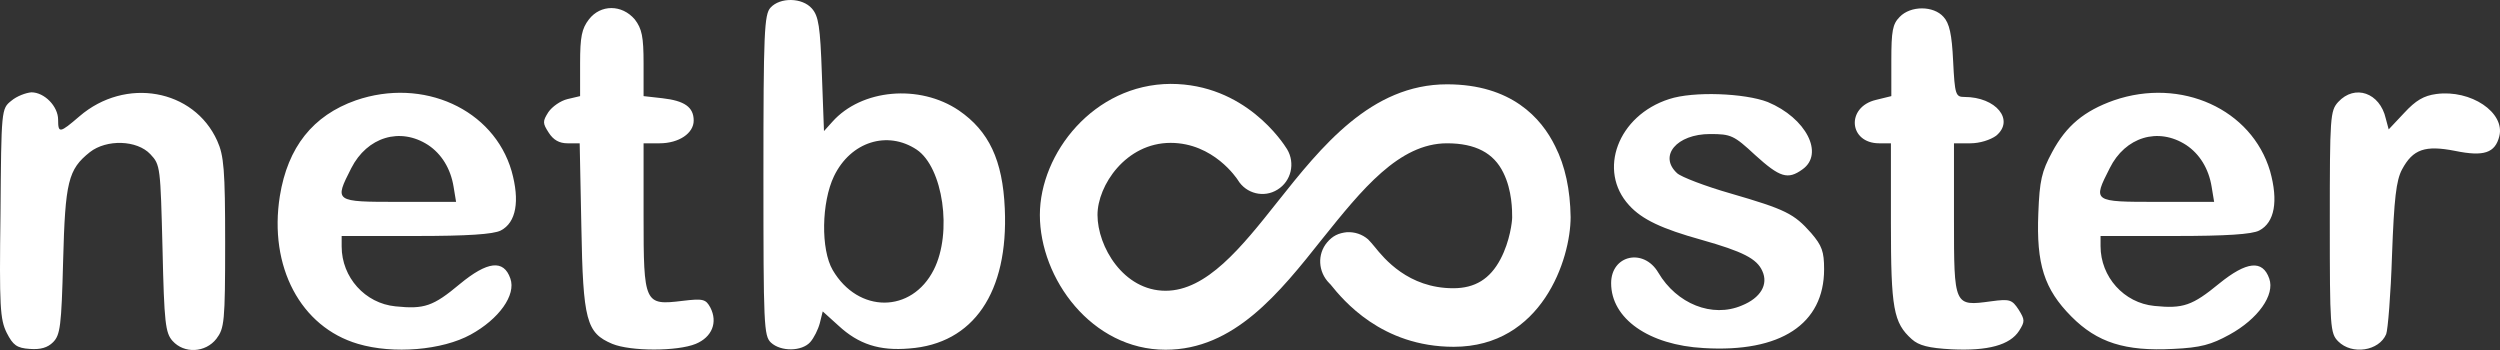<svg width="300" height="42" viewBox="0 0 300 42" fill="none" xmlns="http://www.w3.org/2000/svg">
<rect x="0" y="0" width="300" height="42" fill="#333333" stroke="none"/>
<path fill-rule="evenodd" clip-rule="evenodd" d="M186.621 17.55C184.967 14.163 181.359 10.118 173.642 10.118C164.522 10.118 158.559 17.601 153.297 24.224C148.938 29.734 144.779 34.891 139.868 34.891C134.807 34.891 131.7 29.583 131.7 25.791C131.7 22.252 135.107 17.145 140.469 17.145C145.63 17.145 148.437 21.443 148.537 21.595C149.539 23.263 151.694 23.768 153.297 22.757C154.951 21.746 155.452 19.572 154.45 17.904C153.949 17.095 149.389 10.067 140.469 10.067C131.249 10.118 124.784 18.409 124.784 25.791C124.784 33.425 130.998 41.969 139.868 41.969C148.086 41.969 153.498 35.194 158.709 28.622C163.42 22.757 167.88 17.196 173.642 17.196C177.05 17.196 179.255 18.359 180.407 20.735C181.46 22.858 181.46 25.285 181.46 26.094C181.46 26.549 181.209 28.925 180.057 31.099C178.804 33.476 177 34.588 174.394 34.588C168.982 34.588 166.076 30.998 164.973 29.633C164.673 29.279 164.472 29.026 164.171 28.723C163.47 28.116 162.568 27.813 161.616 27.864C161.165 27.914 160.714 28.015 160.313 28.218C159.912 28.42 159.561 28.723 159.261 29.077C158.058 30.493 158.158 32.616 159.511 33.981L159.661 34.133C161.165 36.003 165.775 41.615 174.444 41.615C185.018 41.615 188.475 31.099 188.475 26.044C188.425 22.757 187.824 19.926 186.621 17.55Z" fill="white"/>
<path fill-rule="evenodd" clip-rule="evenodd" d="M92.463 0.917C91.711 1.726 91.611 3.9 91.611 21.039C91.611 39.038 91.661 40.302 92.513 41.111C93.716 42.223 96.221 42.172 97.223 41.06C97.674 40.554 98.175 39.543 98.376 38.785L98.727 37.369L100.631 39.088C103.036 41.313 105.542 42.122 109.1 41.818C116.817 41.262 121.026 35.094 120.575 25.033C120.324 19.219 118.671 15.731 115.063 13.253C110.352 10.068 103.387 10.675 99.879 14.618L98.877 15.731L98.626 8.905C98.426 3.142 98.226 1.928 97.424 1.018C96.271 -0.296 93.615 -0.347 92.463 0.917ZM70.665 2.333C69.813 3.445 69.612 4.406 69.612 7.591V11.534L68.109 11.888C67.257 12.09 66.255 12.798 65.804 13.456C65.103 14.568 65.103 14.77 65.854 15.933C66.405 16.792 67.107 17.197 68.109 17.197H69.562L69.763 27.207C69.963 38.481 70.364 39.948 73.471 41.262C75.676 42.172 81.288 42.172 83.493 41.262C85.447 40.453 86.149 38.684 85.247 36.914C84.696 35.903 84.395 35.802 81.889 36.105C77.329 36.661 77.229 36.459 77.229 25.943V17.197H79.133C81.489 17.197 83.243 15.983 83.243 14.467C83.243 12.849 82.14 12.09 79.484 11.787L77.229 11.534V7.591C77.229 4.406 77.029 3.445 76.177 2.333C74.624 0.513 72.068 0.513 70.665 2.333ZM227.962 2.029C227.11 2.889 226.96 3.698 226.96 7.287V11.534L225.106 11.989C221.498 12.849 221.849 17.197 225.507 17.197H226.91V26.803C226.91 37.015 227.211 38.734 229.416 40.706C230.267 41.464 231.42 41.768 234.226 41.919C238.536 42.122 241.192 41.414 242.294 39.695C242.996 38.583 242.996 38.38 242.244 37.167C241.442 35.954 241.192 35.852 238.937 36.156C234.477 36.763 234.477 36.763 234.477 26.297V17.197H236.431C237.584 17.197 238.836 16.792 239.538 16.287C241.793 14.416 239.538 11.635 235.729 11.635C234.677 11.635 234.577 11.383 234.376 7.338C234.226 4.102 233.925 2.788 233.224 2.029C232.021 0.664 229.265 0.664 227.962 2.029ZM1.362 12.09C0.159 13.051 0.159 13.102 0.059 25.64C-0.092 36.813 0.009 38.33 0.81 39.948C1.562 41.414 2.013 41.768 3.566 41.869C4.869 41.97 5.721 41.717 6.373 41.06C7.225 40.2 7.375 39.139 7.575 31.302C7.826 21.797 8.177 20.331 10.782 18.259C12.787 16.691 16.445 16.792 18.049 18.511C19.251 19.775 19.251 20.078 19.502 29.836C19.702 38.785 19.852 39.948 20.704 40.908C22.108 42.476 24.663 42.324 25.966 40.656C26.918 39.392 27.018 38.684 27.018 29.128C27.018 20.382 26.868 18.663 26.066 16.893C23.26 10.675 15.042 9.209 9.53 13.961C7.174 15.983 6.974 16.034 6.974 14.366C6.974 12.748 5.32 11.079 3.767 11.079C3.115 11.13 2.013 11.534 1.362 12.09ZM42.703 12.04C37.542 13.86 34.535 17.652 33.583 23.517C32.23 32.01 36.088 39.24 42.953 41.262C47.213 42.526 53.076 42.02 56.483 40.15C59.891 38.279 61.946 35.398 61.244 33.426C60.442 31.1 58.488 31.353 55.181 34.083C51.973 36.763 50.921 37.117 47.464 36.763C43.805 36.409 40.999 33.274 40.999 29.583V28.319H49.919C56.083 28.319 59.189 28.117 60.091 27.662C61.946 26.702 62.397 24.123 61.394 20.534C59.239 13.102 50.771 9.259 42.703 12.04ZM200.301 11.888C194.138 13.86 191.682 20.483 195.491 24.629C197.044 26.348 199.449 27.46 204.16 28.774C209.171 30.19 210.824 31.049 211.476 32.516C212.228 34.134 211.275 35.751 209.02 36.661C205.463 38.178 201.203 36.459 198.998 32.718C197.244 29.735 193.336 30.595 193.336 33.982C193.336 38.229 197.846 41.414 204.46 41.768C213.681 42.324 218.892 38.886 218.892 32.313C218.892 30.19 218.642 29.482 217.339 27.965C215.284 25.64 214.282 25.134 207.667 23.213C204.661 22.354 201.754 21.241 201.253 20.786C198.998 18.713 201.203 16.084 205.212 16.084C207.718 16.084 208.068 16.236 210.624 18.612C213.581 21.292 214.533 21.595 216.287 20.331C218.942 18.461 216.738 14.163 212.127 12.242C209.371 11.18 203.208 10.928 200.301 11.888ZM253.669 12.04C250.111 13.304 247.956 15.073 246.253 18.259C245 20.584 244.749 21.646 244.599 25.589C244.349 31.707 245.301 34.69 248.558 37.976C251.665 41.111 255.022 42.172 260.785 41.869C264.092 41.717 265.345 41.363 267.55 40.15C270.957 38.279 273.012 35.398 272.31 33.426C271.509 31.151 269.604 31.353 266.297 34.032C263.09 36.661 261.987 37.066 258.53 36.712C254.872 36.358 252.066 33.224 252.066 29.533V28.319H260.985C267.149 28.319 270.256 28.117 271.108 27.662C272.962 26.702 273.413 24.123 272.41 20.534C270.206 13.102 261.737 9.259 253.669 12.04ZM280.579 12.242C279.626 13.304 279.576 13.961 279.576 26.651C279.576 39.29 279.626 39.998 280.579 40.959C282.232 42.627 285.489 42.122 286.341 40.099C286.542 39.594 286.892 35.347 287.043 30.595C287.293 23.82 287.544 21.646 288.246 20.331C289.548 17.905 291.002 17.399 294.61 18.107C298.067 18.815 299.42 18.36 299.921 16.337C300.623 13.506 296.514 10.725 292.355 11.281C290.851 11.484 289.899 12.04 288.496 13.557L286.642 15.528L286.291 14.214C285.59 11.13 282.583 10.068 280.579 12.242ZM51.372 17.399C52.976 18.461 54.078 20.23 54.429 22.404L54.73 24.224H47.864C40.097 24.224 40.097 24.224 42.152 20.18C44.056 16.438 48.015 15.225 51.372 17.399ZM262.338 17.399C263.942 18.461 265.044 20.23 265.395 22.404L265.696 24.224H258.881C251.113 24.224 251.113 24.224 253.168 20.18C255.022 16.438 258.981 15.225 262.338 17.399ZM110.002 17.955C113.159 20.078 114.311 27.915 112.056 32.364C109.4 37.622 102.986 37.622 99.929 32.415C98.476 29.937 98.576 24.275 100.08 21.14C102.084 16.994 106.494 15.63 110.002 17.955Z" fill="white"/>
</svg>
